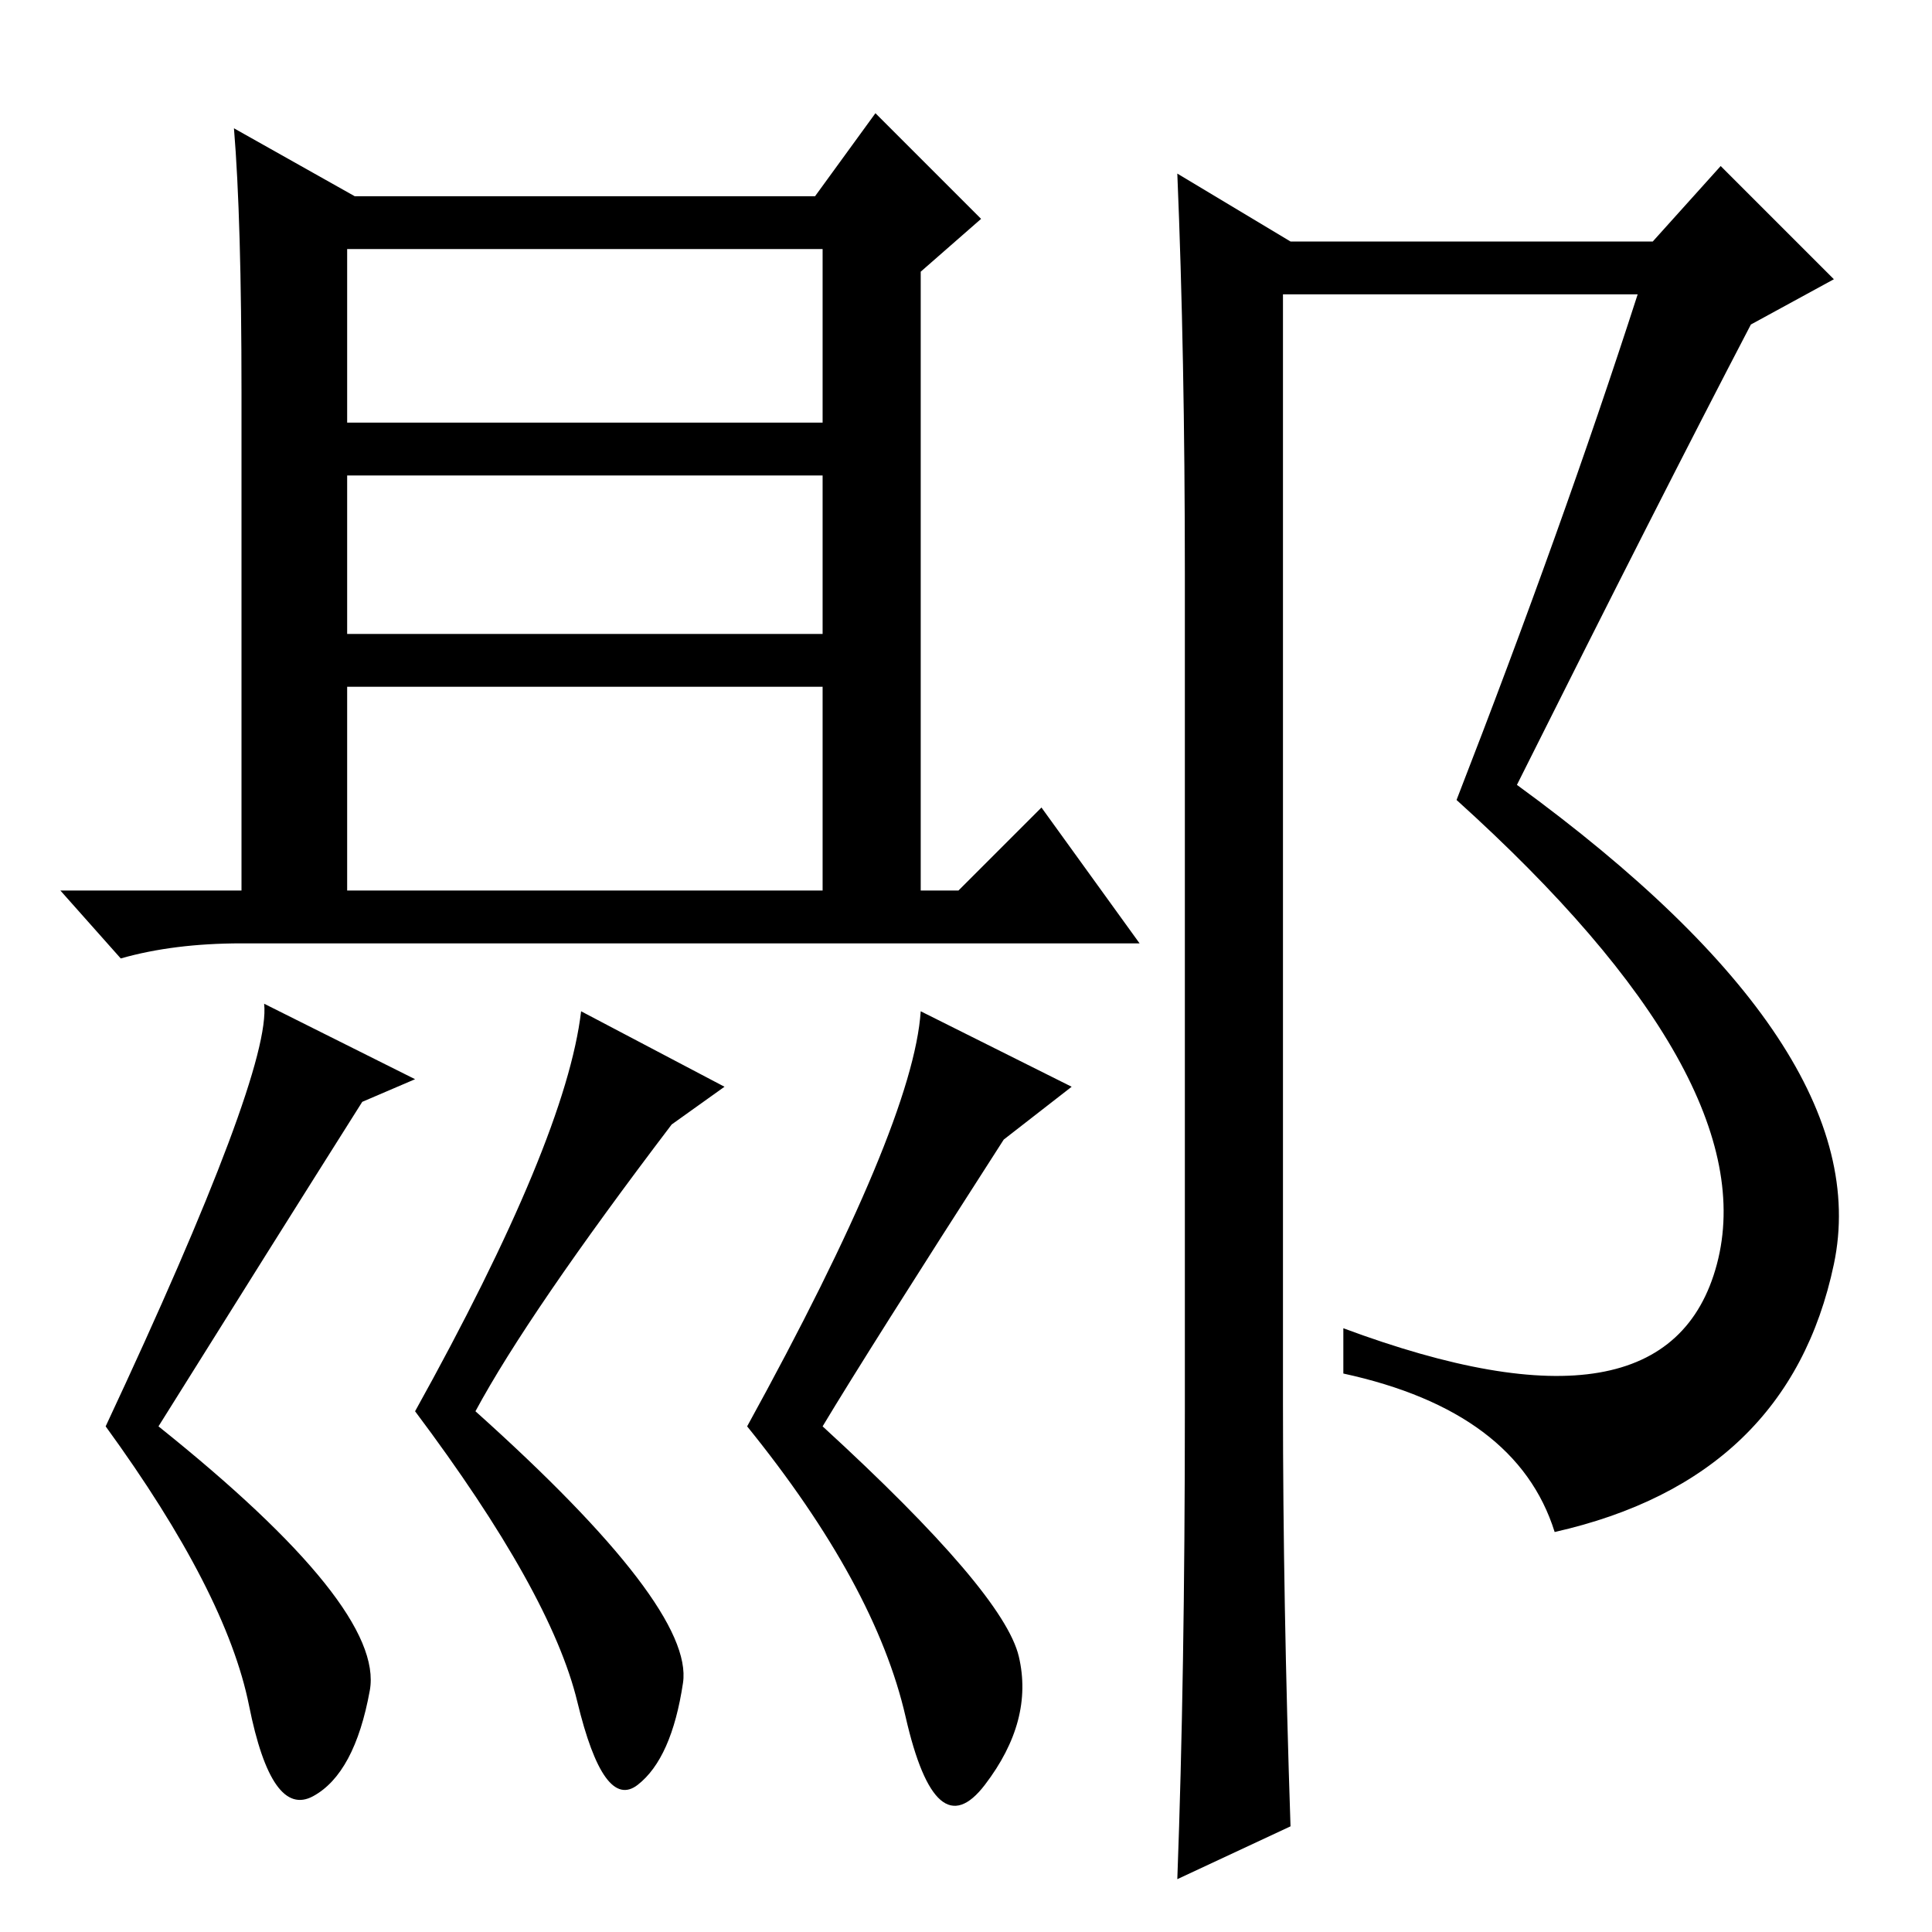 <?xml version="1.0" standalone="no"?>
<!DOCTYPE svg PUBLIC "-//W3C//DTD SVG 1.1//EN" "http://www.w3.org/Graphics/SVG/1.1/DTD/svg11.dtd" >
<svg xmlns="http://www.w3.org/2000/svg" xmlns:xlink="http://www.w3.org/1999/xlink" version="1.1" viewBox="0 -36 256 256">
  <g transform="matrix(1 0 0 -1 0 220)">
   <path fill="currentColor"
d="M46 138h63v27h-63v-27zM122 138h5l11 11l13 -18h-119q-9 0 -16 -2l-8 9h24v66q0 23 -1 35l16 -9h61l8 11l14 -14l-8 -7v-82zM46 200h63v23h-63v-23zM46 172h63v21h-63v-21zM55 113l-7 -3q-12 -19 -27 -43q30 -24 28 -35t-7.5 -14t-8.5 12t-19 37q22 47 21 56zM96 112
l-7 -5q-19 -25 -26 -38q29 -26 27.5 -36t-6 -13.5t-8 11t-21.5 38.5q20 36 22 53zM142 112l-9 -7q-18 -28 -24 -38q24 -22 26 -30.5t-4.5 -17t-10.5 9t-21 38.5q22 40 23 55zM157 69v111q0 29 -1 53l15 -9h48l9 10l15 -15l-11 -6q-12 -23 -31 -61q48 -35 42 -63.5t-37 -35.5
q-5 16 -28 21v6q43 -16 49.5 8.5t-34.5 61.5q14 36 24 67h-47v-147q0 -26 1 -56l-15 -7q1 27 1 62z" />
  </g>

</svg>
